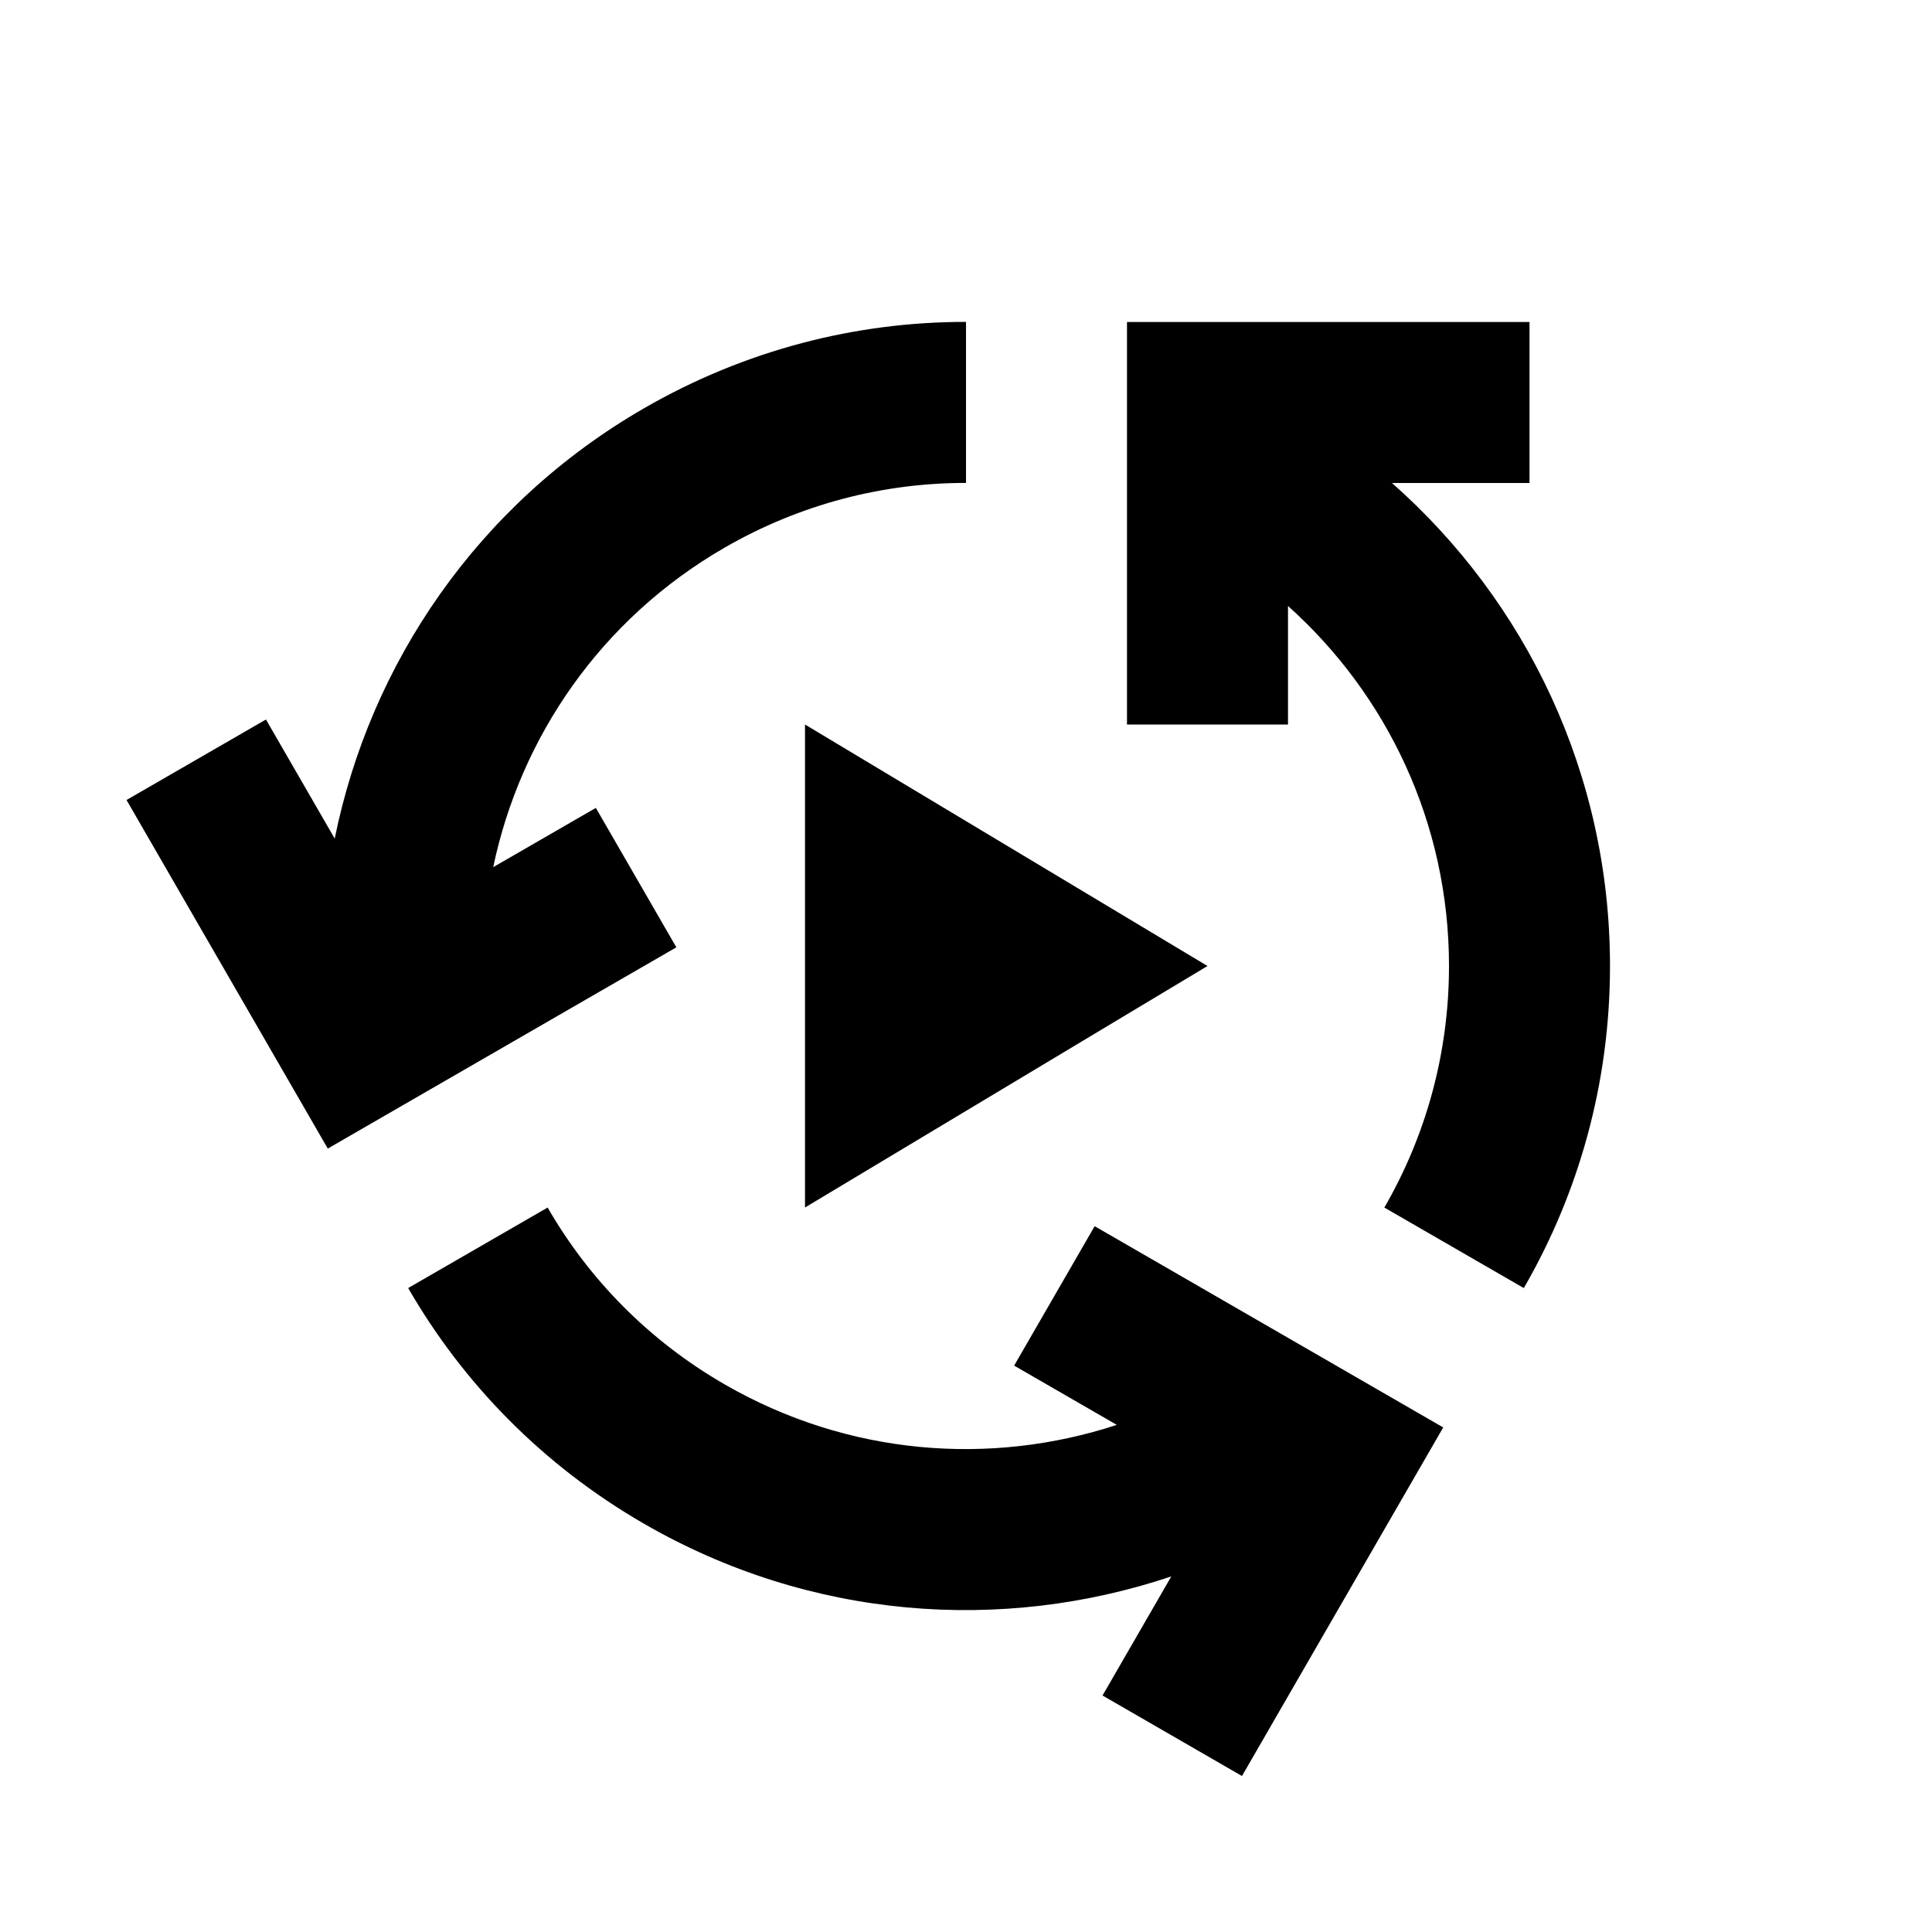 <svg xmlns="http://www.w3.org/2000/svg" width="1em" height="1em" viewBox="0 0 512 512"><path fill="currentColor" fill-rule="evenodd" d="M426.666 256c0 31.094-8.315 60.243-22.841 85.351l-36.958-21.338C377.764 301.184 384 279.32 384 256c0-37.909-16.48-71.969-42.667-95.407V192h-42.667V85.334h106.667V128h-36.446c35.433 31.273 57.779 77.027 57.779 128m-256-147.801c26.928-15.547 56.33-22.92 85.337-22.894v42.675c-21.755-.023-43.808 5.509-64.003 17.169c-32.831 18.955-54.088 50.257-61.292 84.654l27.199-15.704l21.334 36.951l-92.376 53.333l-53.334-92.376l36.95-21.333l18.224 31.563c9.366-46.322 37.817-88.552 81.961-114.038m0 295.603c-26.927-15.547-48.014-37.323-62.495-62.457l36.958-21.337c10.858 18.851 26.675 35.184 46.871 46.843c32.83 18.955 70.567 21.713 103.958 10.754l-27.199-15.704l21.333-36.95l92.376 53.333l-53.333 92.376l-36.951-21.333l18.223-31.563c-44.799 15.049-95.596 11.525-139.741-13.962m42.667-83.799v-128l106.667 64z" clip-rule="evenodd"/></svg>